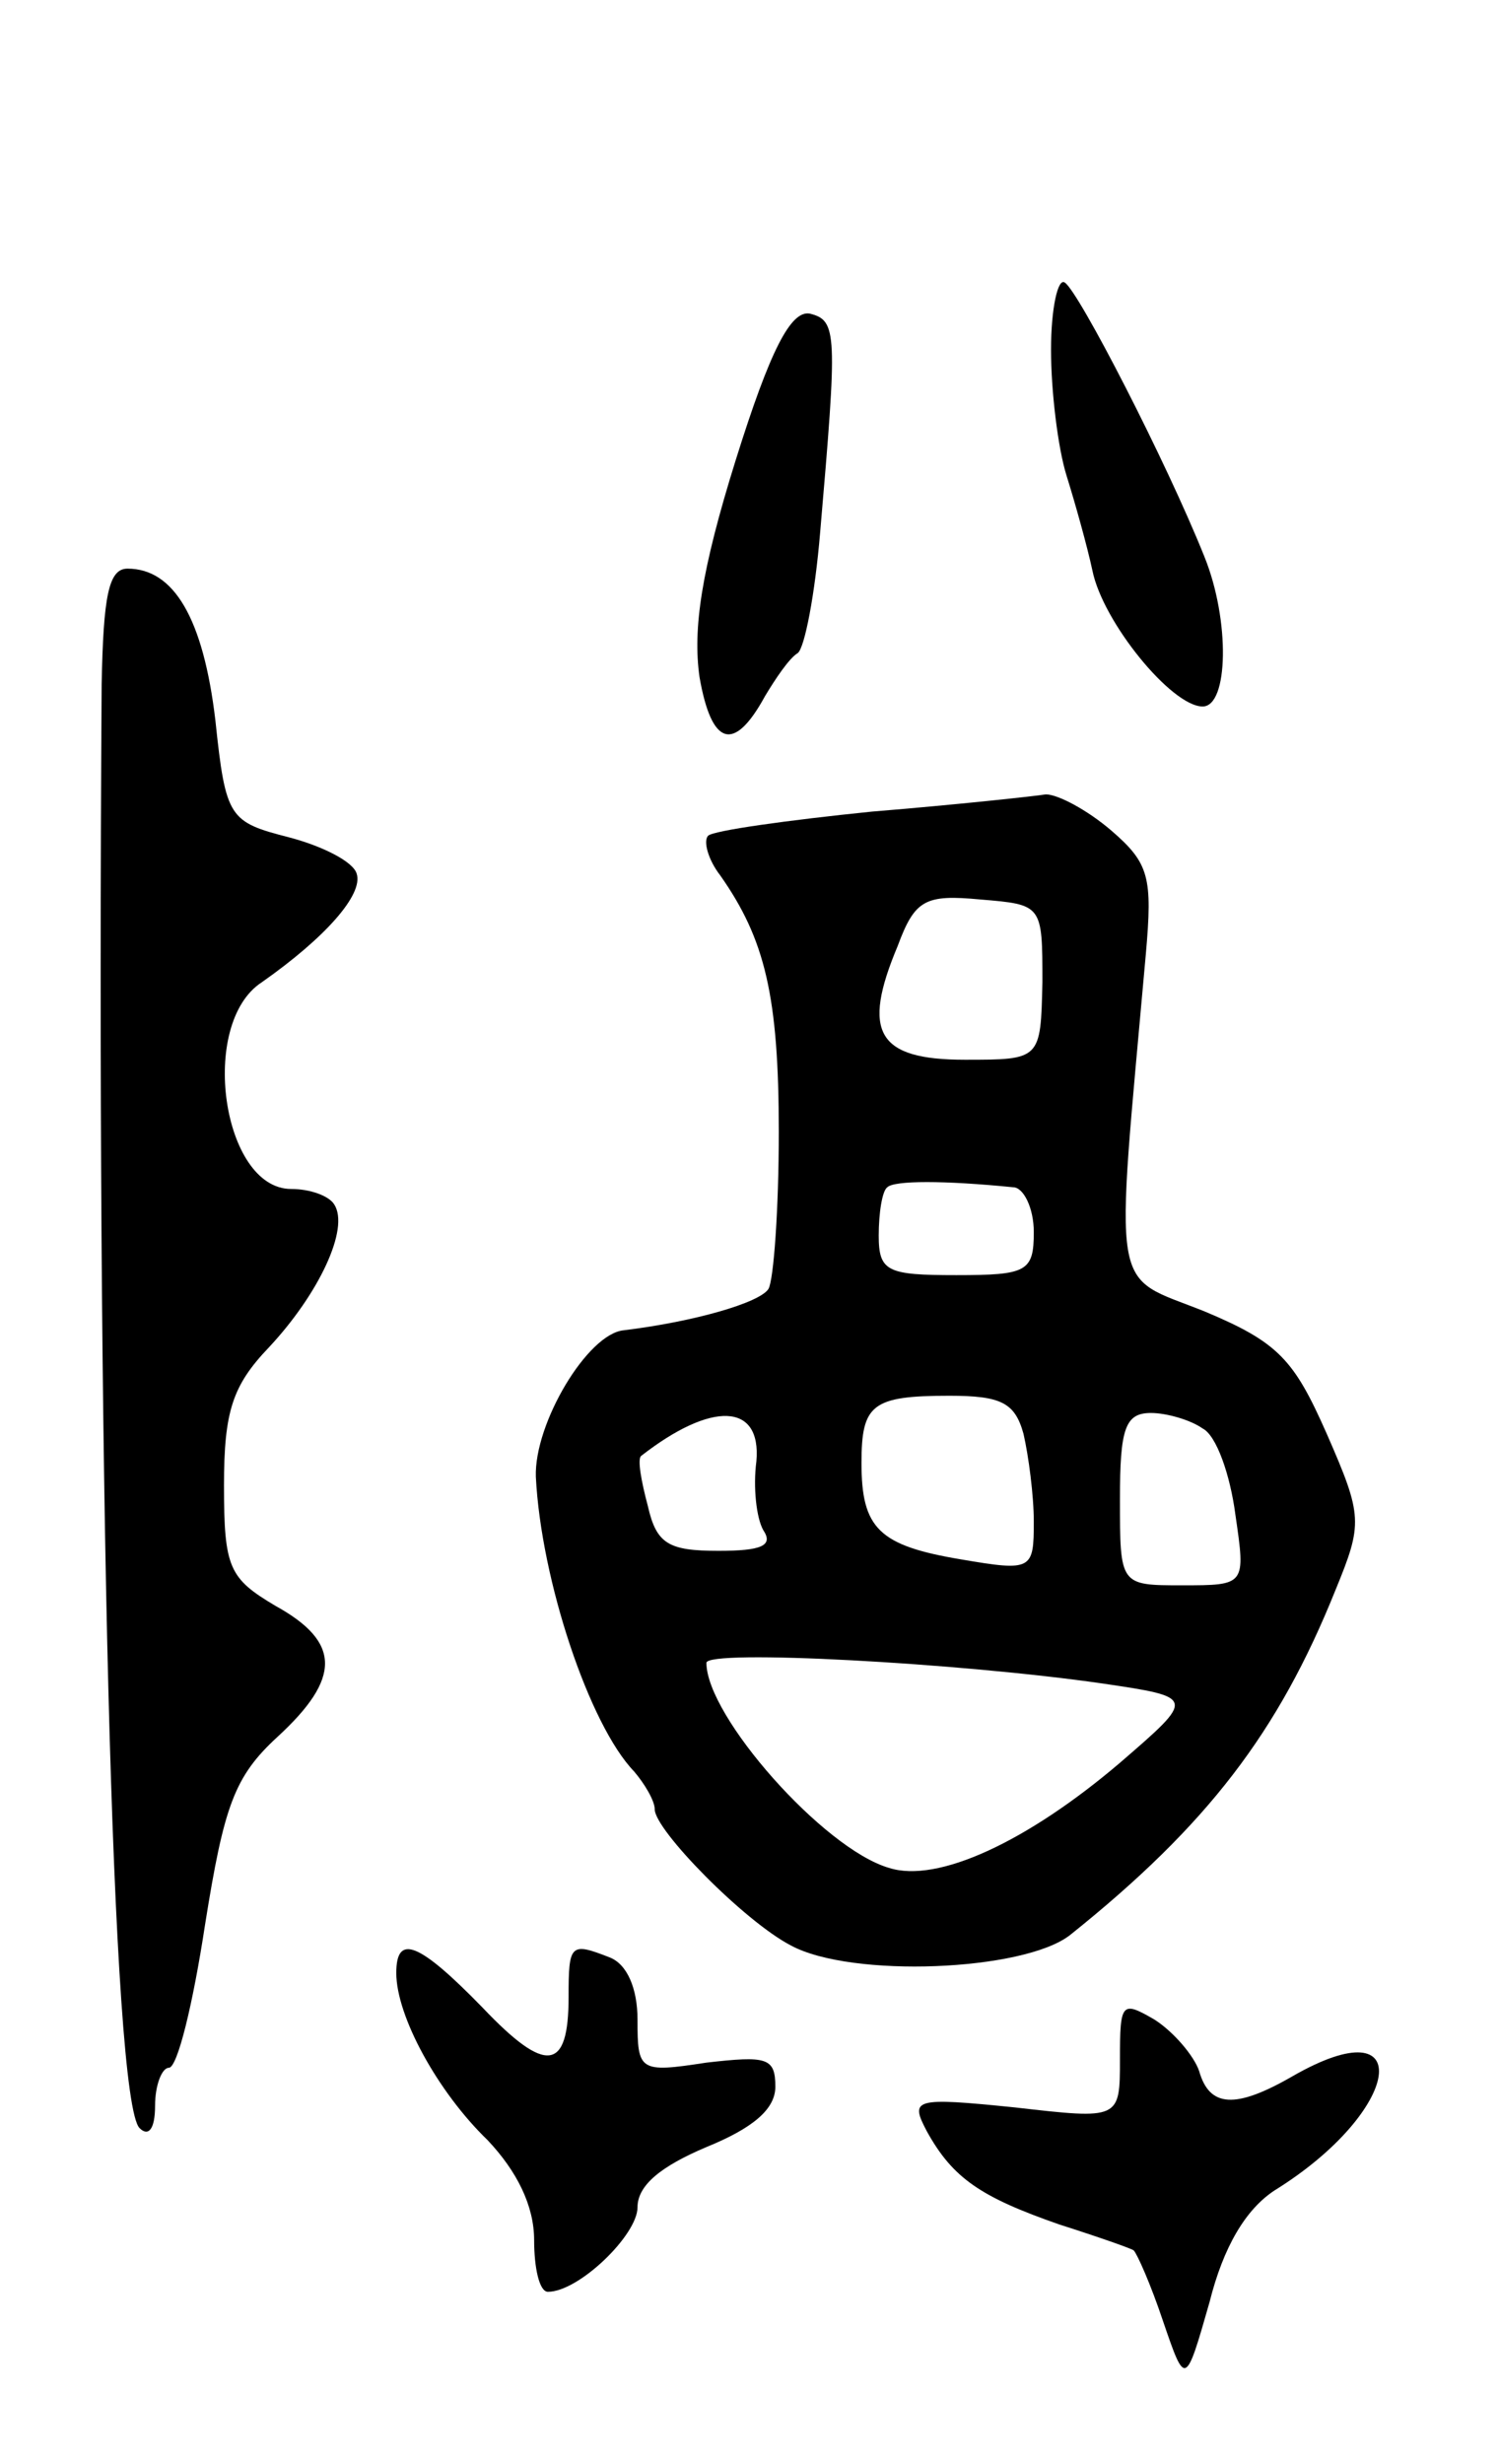 <svg version="1.0" xmlns="http://www.w3.org/2000/svg"
 width="87pt" height="143pt" viewBox="0 0 87 143"
 preserveAspectRatio="xMidYMid meet">
<g transform="translate(0,143) scale(0.1,-0.1)"
fill="#000000" stroke="none">
<path d="M610 1227 c0 -24 4 -57 9 -73 5 -16 12 -41 15 -55 6 -30 46 -79 64
-79 15 0 16 50 1 87 -22 55 -73 154 -81 159 -4 3 -8 -15 -8 -39z"/>
<path d="M427 1163 c-20 -64 -25 -98 -21 -126 7 -40 20 -44 38 -11 6 10 14 22
19 25 4 3 10 34 13 70 10 116 10 123 -6 127 -11 2 -23 -21 -43 -85z"/>
<path d="M59 1033 c-3 -452 6 -822 22 -838 5 -5 9 -1 9 13 0 12 4 22 8 22 5 0
14 37 21 83 11 69 17 86 42 109 37 34 37 55 -1 76 -27 16 -30 22 -30 70 0 43
5 58 26 80 29 31 47 69 38 83 -3 5 -14 9 -25 9 -40 0 -54 96 -17 120 37 26 59
51 55 63 -2 7 -20 16 -39 21 -35 9 -37 11 -43 68 -7 59 -24 88 -51 88 -11 0
-14 -16 -15 -67z"/>
<path d="M506 959 c-49 -5 -92 -11 -95 -14 -3 -3 0 -14 7 -23 26 -37 34 -70
34 -149 0 -45 -3 -86 -6 -91 -5 -8 -43 -19 -84 -24 -21 -2 -52 -54 -51 -85 3
-60 31 -144 57 -171 6 -7 12 -17 12 -22 0 -12 52 -65 79 -79 35 -19 135 -15
162 6 80 64 121 118 154 200 16 39 16 43 -5 91 -19 43 -28 53 -71 71 -55 22
-52 5 -34 207 4 45 2 53 -20 72 -14 12 -31 21 -38 21 -6 -1 -52 -6 -101 -10z
m99 -99 c-1 -45 -1 -45 -45 -45 -51 0 -60 16 -39 66 10 27 16 30 48 27 36 -3
36 -3 36 -48z m-17 -119 c6 0 12 -12 12 -26 0 -23 -4 -25 -45 -25 -40 0 -45 2
-45 23 0 13 2 26 5 28 4 4 33 4 73 0z m6 -143 c3 -13 6 -36 6 -51 0 -28 -1
-29 -42 -22 -48 8 -58 18 -58 56 0 34 6 39 51 39 30 0 38 -4 43 -22z m-155
-16 c-2 -15 0 -33 4 -40 6 -9 -1 -12 -26 -12 -29 0 -36 4 -41 26 -4 15 -6 27
-4 29 41 32 70 31 67 -3z m259 19 c8 -4 16 -27 19 -50 6 -41 6 -41 -31 -41
-36 0 -36 0 -36 50 0 41 3 50 18 50 9 0 23 -4 30 -9z m-58 -148 c54 -8 54 -8
10 -46 -54 -46 -106 -70 -134 -61 -38 11 -106 88 -106 119 0 8 147 0 230 -12z"/>
<path d="M230 285 c0 -25 24 -69 53 -97 17 -18 27 -38 27 -58 0 -16 3 -30 8
-30 18 0 52 33 52 49 0 13 14 24 40 35 27 11 40 22 40 35 0 17 -5 18 -40 14
-39 -6 -40 -5 -40 25 0 18 -6 32 -16 36 -23 9 -24 8 -24 -23 0 -43 -13 -45
-50 -6 -37 38 -50 43 -50 20z"/>
<path d="M650 235 c0 -35 0 -35 -61 -28 -59 6 -61 5 -51 -14 15 -27 31 -38 77
-54 22 -7 42 -14 43 -15 2 -2 10 -20 17 -41 13 -38 13 -38 27 11 8 32 21 54
38 65 74 46 83 108 10 66 -33 -19 -48 -18 -54 3 -3 9 -15 23 -26 30 -19 11
-20 10 -20 -23z"/>
</g>
</svg>
